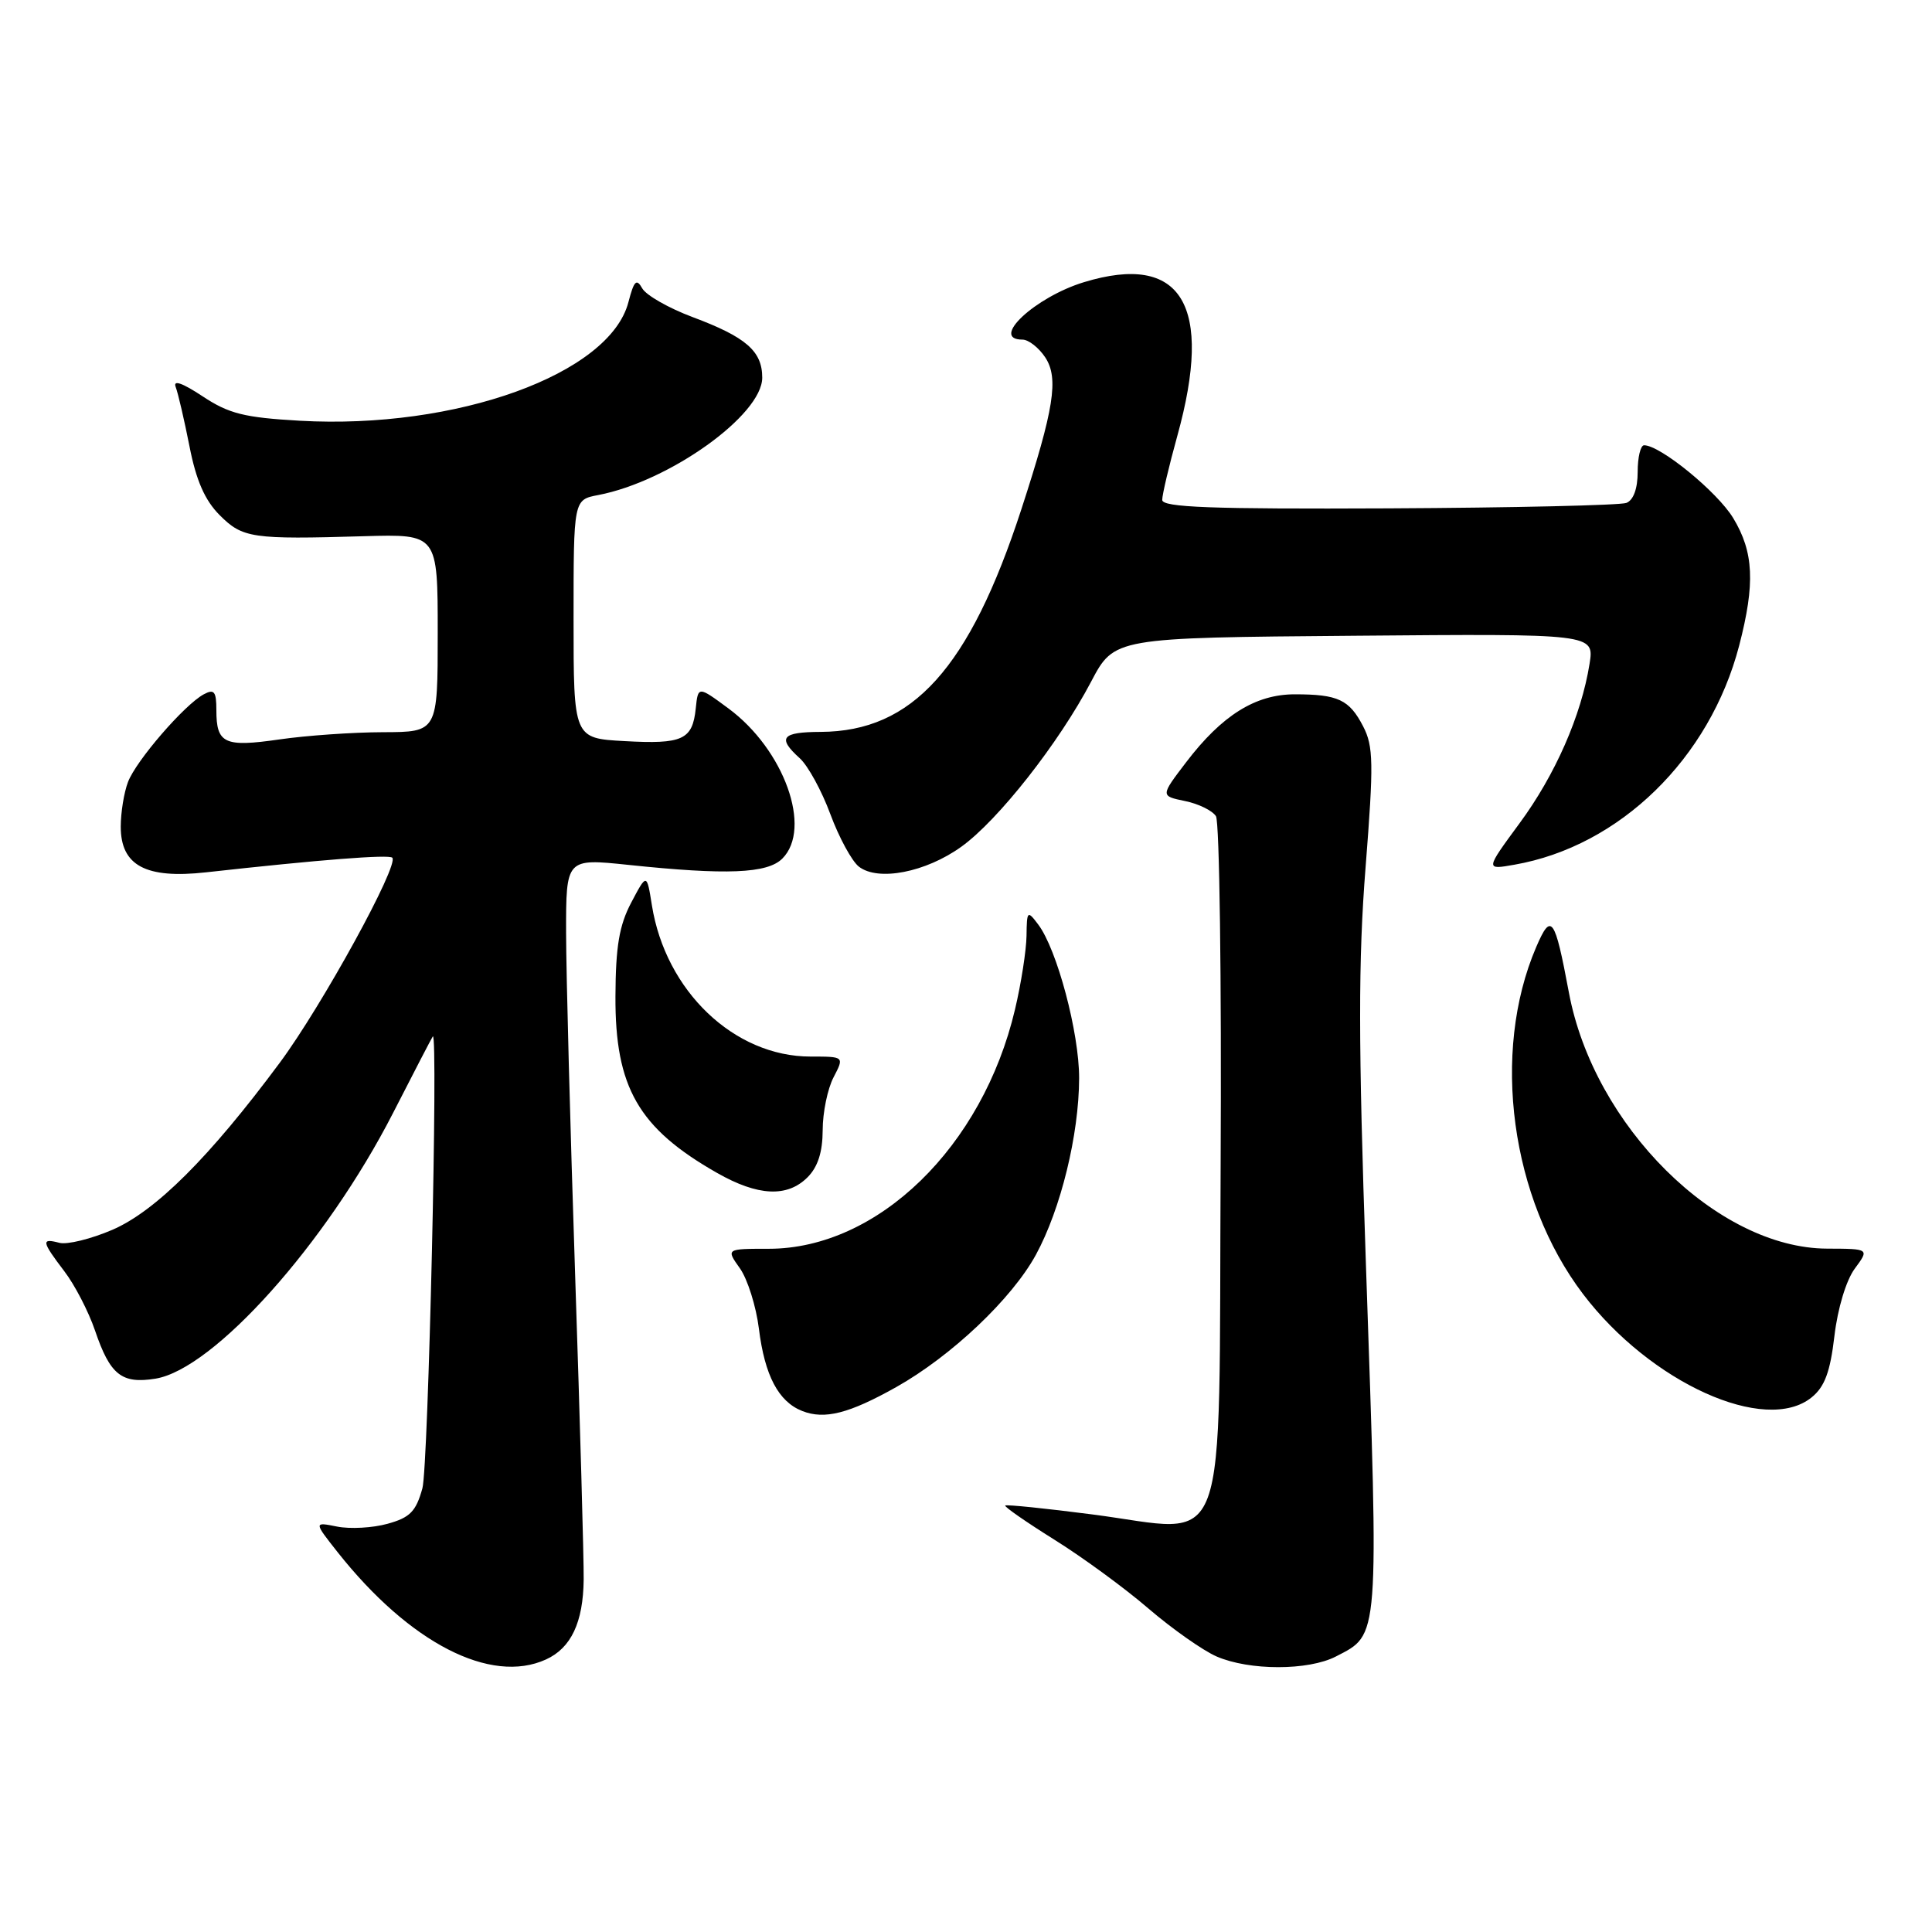 <?xml version="1.0" encoding="UTF-8" standalone="no"?>
<!DOCTYPE svg PUBLIC "-//W3C//DTD SVG 1.1//EN" "http://www.w3.org/Graphics/SVG/1.1/DTD/svg11.dtd" >
<svg xmlns="http://www.w3.org/2000/svg" xmlns:xlink="http://www.w3.org/1999/xlink" version="1.1" viewBox="0 0 256 256">
 <g >
 <path fill="currentColor"
d=" M 72.34 219.89 C 75.68 218.37 77.28 214.97 77.34 209.29 C 77.37 206.66 76.86 188.53 76.21 169.00 C 75.56 149.47 75.02 129.05 75.01 123.62 C 75.00 113.74 75.00 113.74 83.25 114.60 C 96.29 115.97 101.68 115.75 103.66 113.77 C 107.66 109.77 103.90 99.32 96.52 93.87 C 92.50 90.90 92.50 90.90 92.19 93.88 C 91.76 98.03 90.45 98.63 82.75 98.20 C 76.00 97.83 76.00 97.83 76.00 82.03 C 76.00 66.22 76.00 66.22 79.25 65.60 C 88.69 63.80 101.00 54.99 101.00 50.04 C 101.00 46.52 98.85 44.66 91.76 42.01 C 88.61 40.83 85.61 39.12 85.10 38.21 C 84.34 36.86 84.01 37.19 83.27 40.03 C 80.80 49.57 60.46 56.92 39.74 55.75 C 32.35 55.33 30.33 54.82 26.84 52.51 C 24.15 50.73 22.90 50.30 23.28 51.28 C 23.60 52.12 24.42 55.66 25.11 59.15 C 25.99 63.66 27.15 66.30 29.10 68.25 C 32.15 71.31 33.37 71.49 48.25 71.05 C 58.00 70.77 58.00 70.77 58.00 83.88 C 58.00 97.00 58.00 97.00 50.75 97.02 C 46.76 97.03 40.58 97.46 37.01 97.98 C 29.73 99.03 28.67 98.54 28.67 94.09 C 28.67 91.61 28.38 91.26 27.00 92.00 C 24.45 93.37 18.03 100.79 16.96 103.62 C 16.43 105.00 16.00 107.67 16.00 109.54 C 16.00 114.69 19.31 116.47 27.28 115.59 C 42.40 113.91 51.53 113.20 51.98 113.65 C 52.92 114.59 42.67 133.27 37.07 140.82 C 27.78 153.34 20.61 160.49 14.88 162.96 C 12.06 164.17 8.90 164.95 7.87 164.68 C 5.43 164.04 5.51 164.48 8.51 168.43 C 9.90 170.24 11.73 173.78 12.59 176.30 C 14.59 182.19 16.12 183.40 20.60 182.68 C 28.33 181.42 43.20 164.81 52.07 147.50 C 54.88 142.00 57.26 137.42 57.35 137.33 C 58.08 136.53 56.76 194.39 55.97 197.21 C 55.12 200.28 54.33 201.09 51.35 201.91 C 49.38 202.46 46.37 202.62 44.67 202.28 C 41.57 201.66 41.57 201.66 44.75 205.69 C 54.27 217.71 65.01 223.23 72.34 219.89 Z  M 177.02 219.49 C 182.80 216.50 182.71 217.69 180.99 167.50 C 179.98 138.11 179.97 127.28 180.95 114.87 C 182.03 101.11 181.99 98.88 180.62 96.24 C 178.79 92.70 177.29 92.00 171.57 92.00 C 166.36 92.00 161.92 94.77 157.17 101.00 C 153.76 105.47 153.76 105.47 157.01 106.14 C 158.80 106.50 160.65 107.41 161.12 108.15 C 161.59 108.89 161.87 129.74 161.74 154.49 C 161.46 207.67 163.16 203.05 144.74 200.67 C 138.56 199.87 133.37 199.34 133.20 199.49 C 133.04 199.64 135.96 201.67 139.70 204.01 C 143.44 206.34 149.07 210.46 152.20 213.16 C 155.34 215.85 159.39 218.70 161.20 219.49 C 165.55 221.38 173.37 221.38 177.02 219.49 Z  M 118.75 183.80 C 126.06 179.69 134.09 172.09 137.27 166.25 C 140.56 160.20 142.97 150.37 142.99 142.86 C 143.00 136.85 140.06 125.78 137.56 122.49 C 136.14 120.60 136.06 120.67 136.02 124.00 C 135.99 125.92 135.31 130.32 134.49 133.77 C 130.20 151.97 116.31 165.47 101.86 165.47 C 96.20 165.47 96.20 165.47 98.04 168.06 C 99.05 169.48 100.19 173.09 100.56 176.07 C 101.33 182.27 103.15 185.73 106.31 186.97 C 109.27 188.13 112.51 187.30 118.75 183.80 Z  M 240.05 185.16 C 241.78 183.76 242.51 181.80 243.07 177.03 C 243.50 173.37 244.63 169.64 245.76 168.11 C 247.71 165.47 247.71 165.47 242.11 165.45 C 227.53 165.40 211.17 149.17 207.88 131.48 C 206.01 121.49 205.55 120.85 203.55 125.50 C 197.55 139.49 200.17 158.85 209.77 171.48 C 218.71 183.24 233.93 190.12 240.05 185.16 Z  M 107.00 156.00 C 108.37 154.63 109.00 152.66 109.01 149.75 C 109.01 147.41 109.66 144.26 110.45 142.75 C 111.88 140.00 111.88 140.00 107.40 140.00 C 97.29 140.00 88.20 131.33 86.38 119.96 C 85.70 115.70 85.70 115.70 83.64 119.60 C 82.05 122.62 81.58 125.41 81.55 132.00 C 81.49 144.08 84.60 149.49 95.00 155.41 C 100.42 158.50 104.31 158.69 107.00 156.00 Z  M 127.39 112.19 C 132.27 108.68 140.31 98.45 144.58 90.32 C 147.65 84.50 147.65 84.50 179.45 84.24 C 211.26 83.97 211.26 83.97 210.62 87.98 C 209.53 94.81 206.07 102.69 201.34 109.10 C 196.81 115.26 196.81 115.26 200.66 114.58 C 214.62 112.14 226.55 100.51 230.45 85.54 C 232.58 77.34 232.39 73.16 229.66 68.65 C 227.56 65.18 220.00 59.00 217.85 59.00 C 217.38 59.00 217.00 60.59 217.00 62.53 C 217.00 64.74 216.44 66.28 215.50 66.64 C 214.68 66.95 200.50 67.28 184.00 67.36 C 160.43 67.47 154.00 67.23 154.00 66.24 C 154.00 65.54 154.90 61.73 156.00 57.76 C 160.81 40.40 156.59 33.44 143.63 37.39 C 137.14 39.37 131.11 45.00 135.48 45.00 C 136.29 45.00 137.65 46.07 138.51 47.37 C 140.31 50.13 139.67 54.17 135.33 67.50 C 128.46 88.56 120.92 96.92 108.75 96.98 C 103.56 97.00 102.96 97.75 105.98 100.48 C 107.07 101.47 108.89 104.80 110.03 107.89 C 111.17 110.97 112.87 114.10 113.80 114.83 C 116.35 116.82 122.67 115.59 127.39 112.19 Z "/>
</g>
</svg>